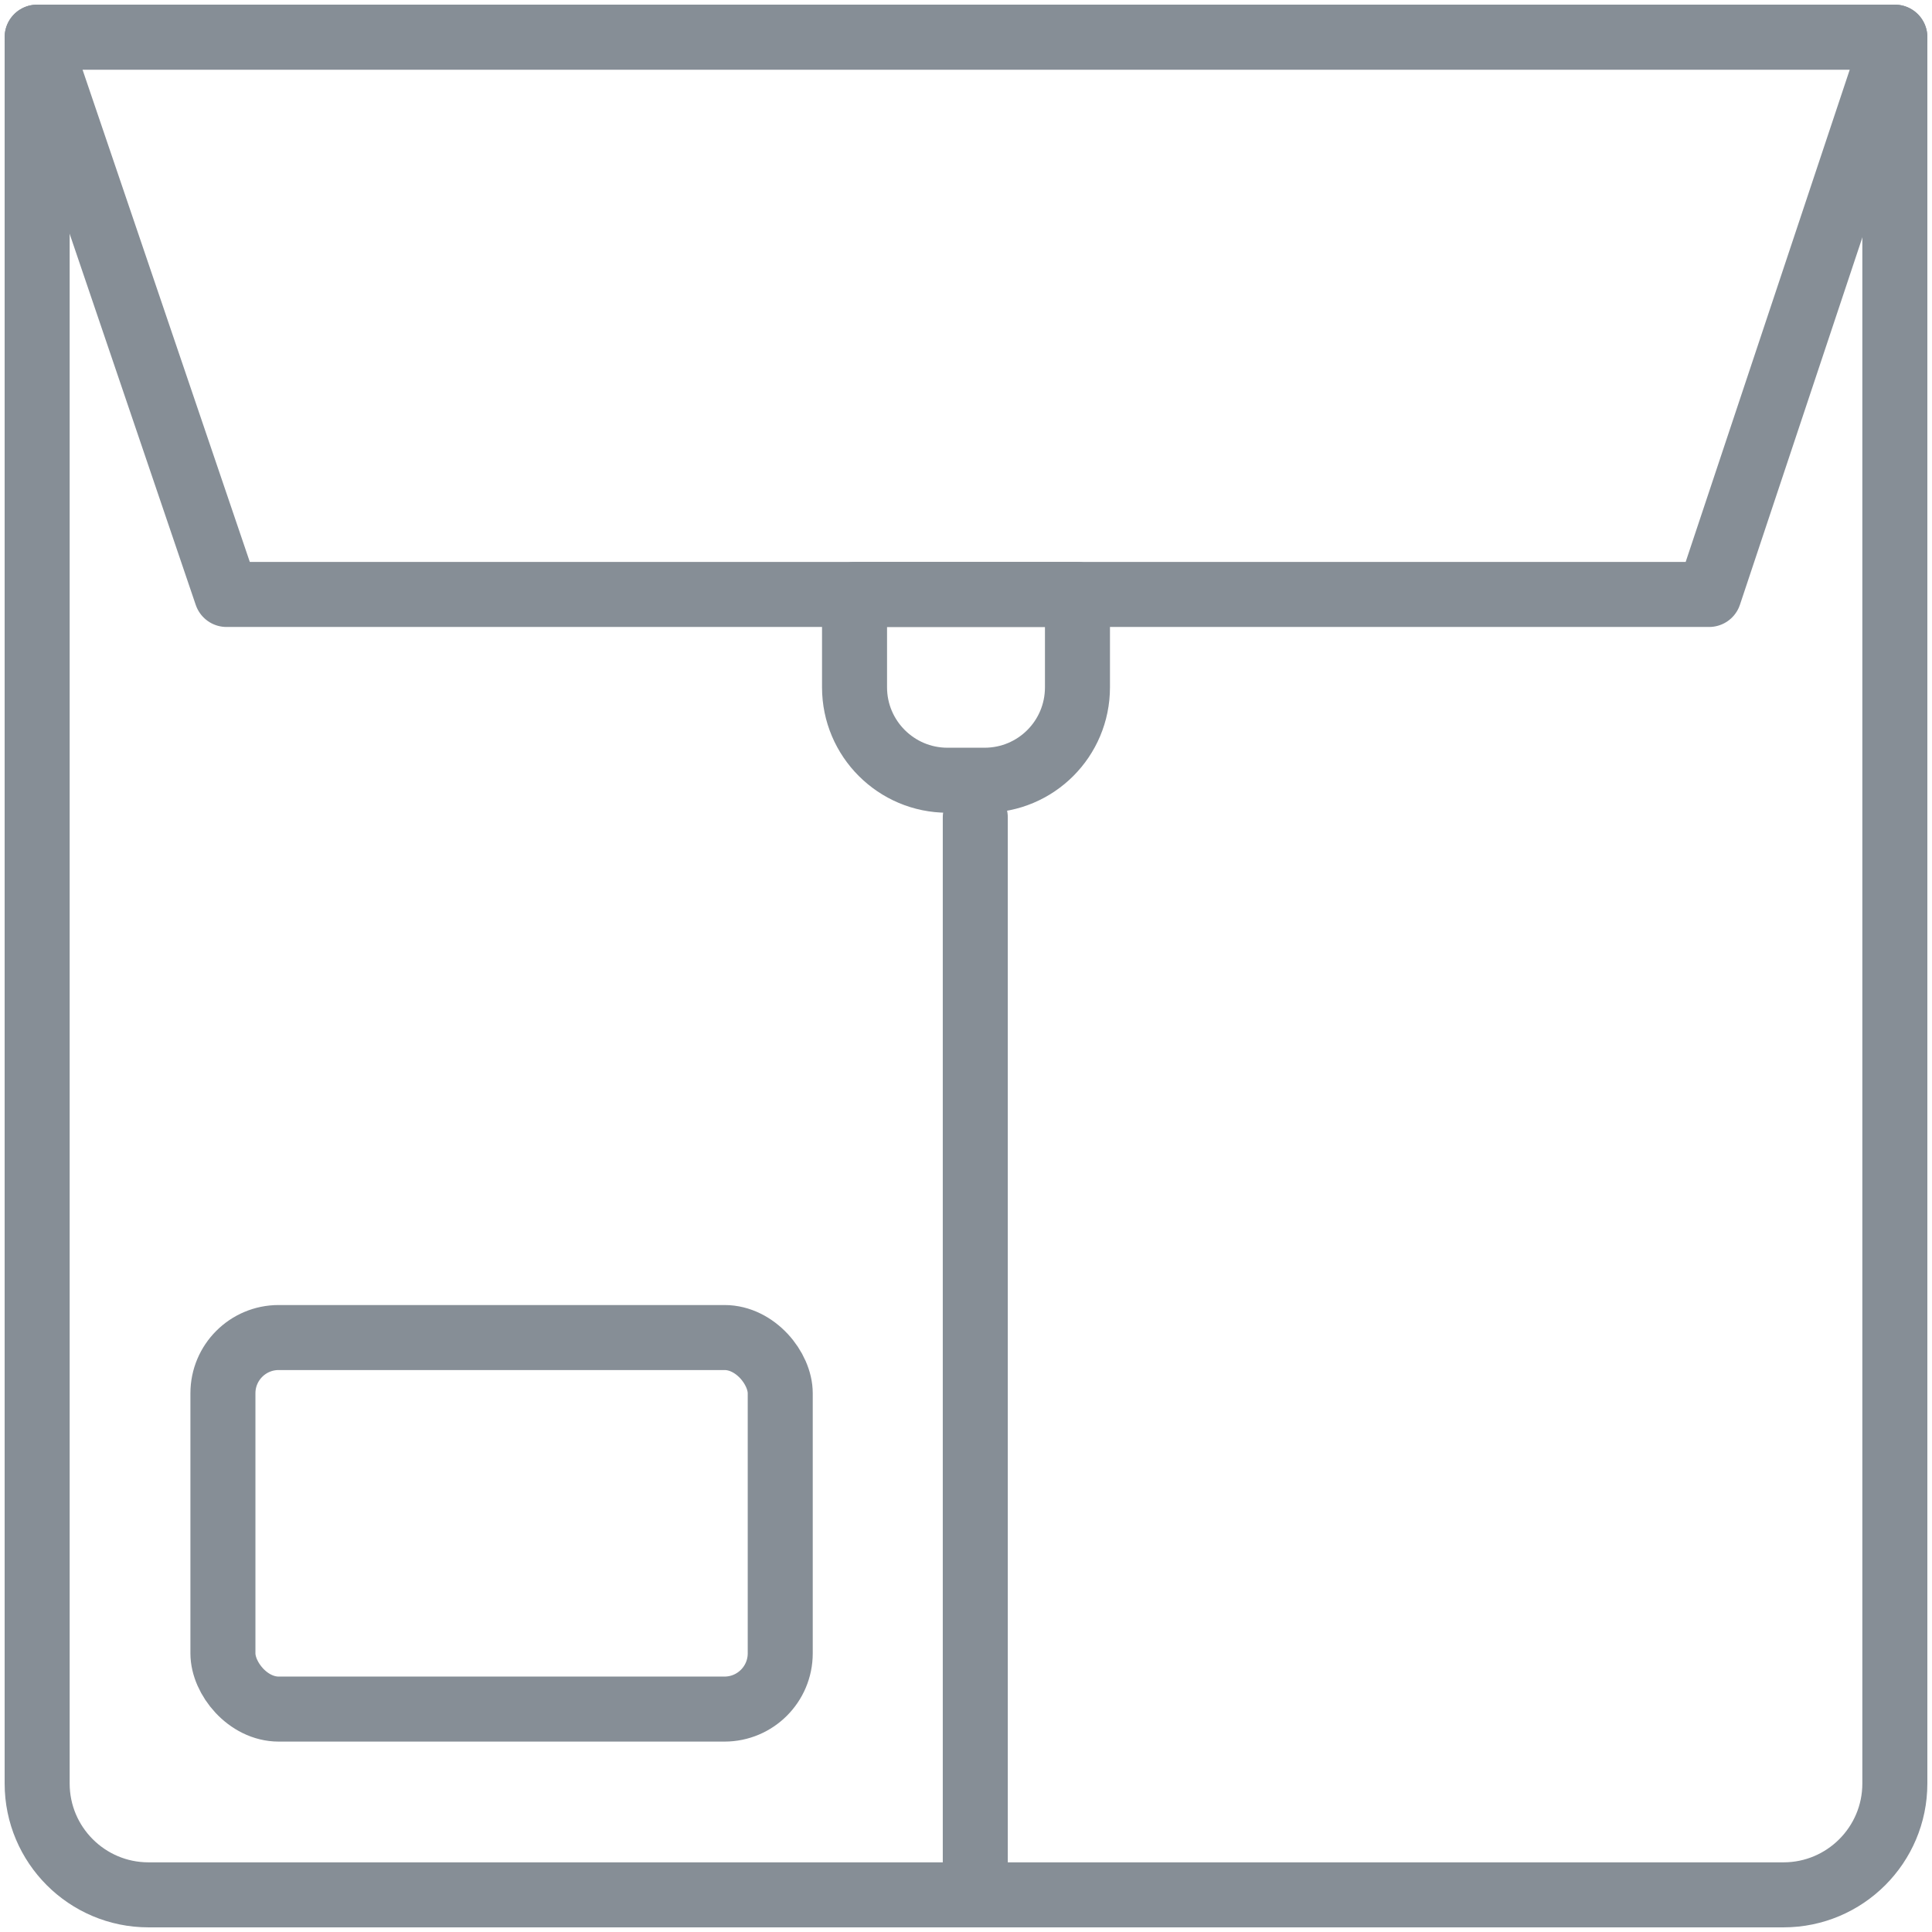 <?xml version="1.0" encoding="UTF-8"?>
<svg width="104px" height="104px" viewBox="0 0 104 104" version="1.1" xmlns="http://www.w3.org/2000/svg" xmlns:xlink="http://www.w3.org/1999/xlink">
    <!-- Generator: Sketch 46 (44423) - http://www.bohemiancoding.com/sketch -->
    <title>e-commerce-27</title>
    <desc>Created with Sketch.</desc>
    <defs></defs>
    <g id="ALL" stroke="none" stroke-width="1" fill="none" fill-rule="evenodd" stroke-linecap="round" stroke-linejoin="round">
        <g id="Secondary" transform="translate(-3441, -1972)" stroke="#868E96" stroke-width="3.5">
            <g id="e-commerce-27" transform="translate(3443, 1974)">
                <path d="M0,0 L100,0 L100,94.007 C100,97.317 97.312,100 94.007,100 L5.993,100 C2.683,100 0,97.312 0,94.007 L0,0 Z" id="Layer-1"></path>
                <polygon id="Layer-2" points="0 0 100 0 90.001 30 10.194 30"></polygon>
                <path d="M44,30 L56,30 L56,35 C56,37.761 53.771,40 50.998,40 L49.002,40 C46.24,40 44,37.756 44,35 L44,30 Z" id="Layer-3"></path>
                <rect id="Layer-4" x="10" y="70" width="30" height="20" rx="3"></rect>
                <path d="M50.5,42 L50.5,99.5" id="Layer-5"></path>
            </g>
        </g>
    </g>
</svg>